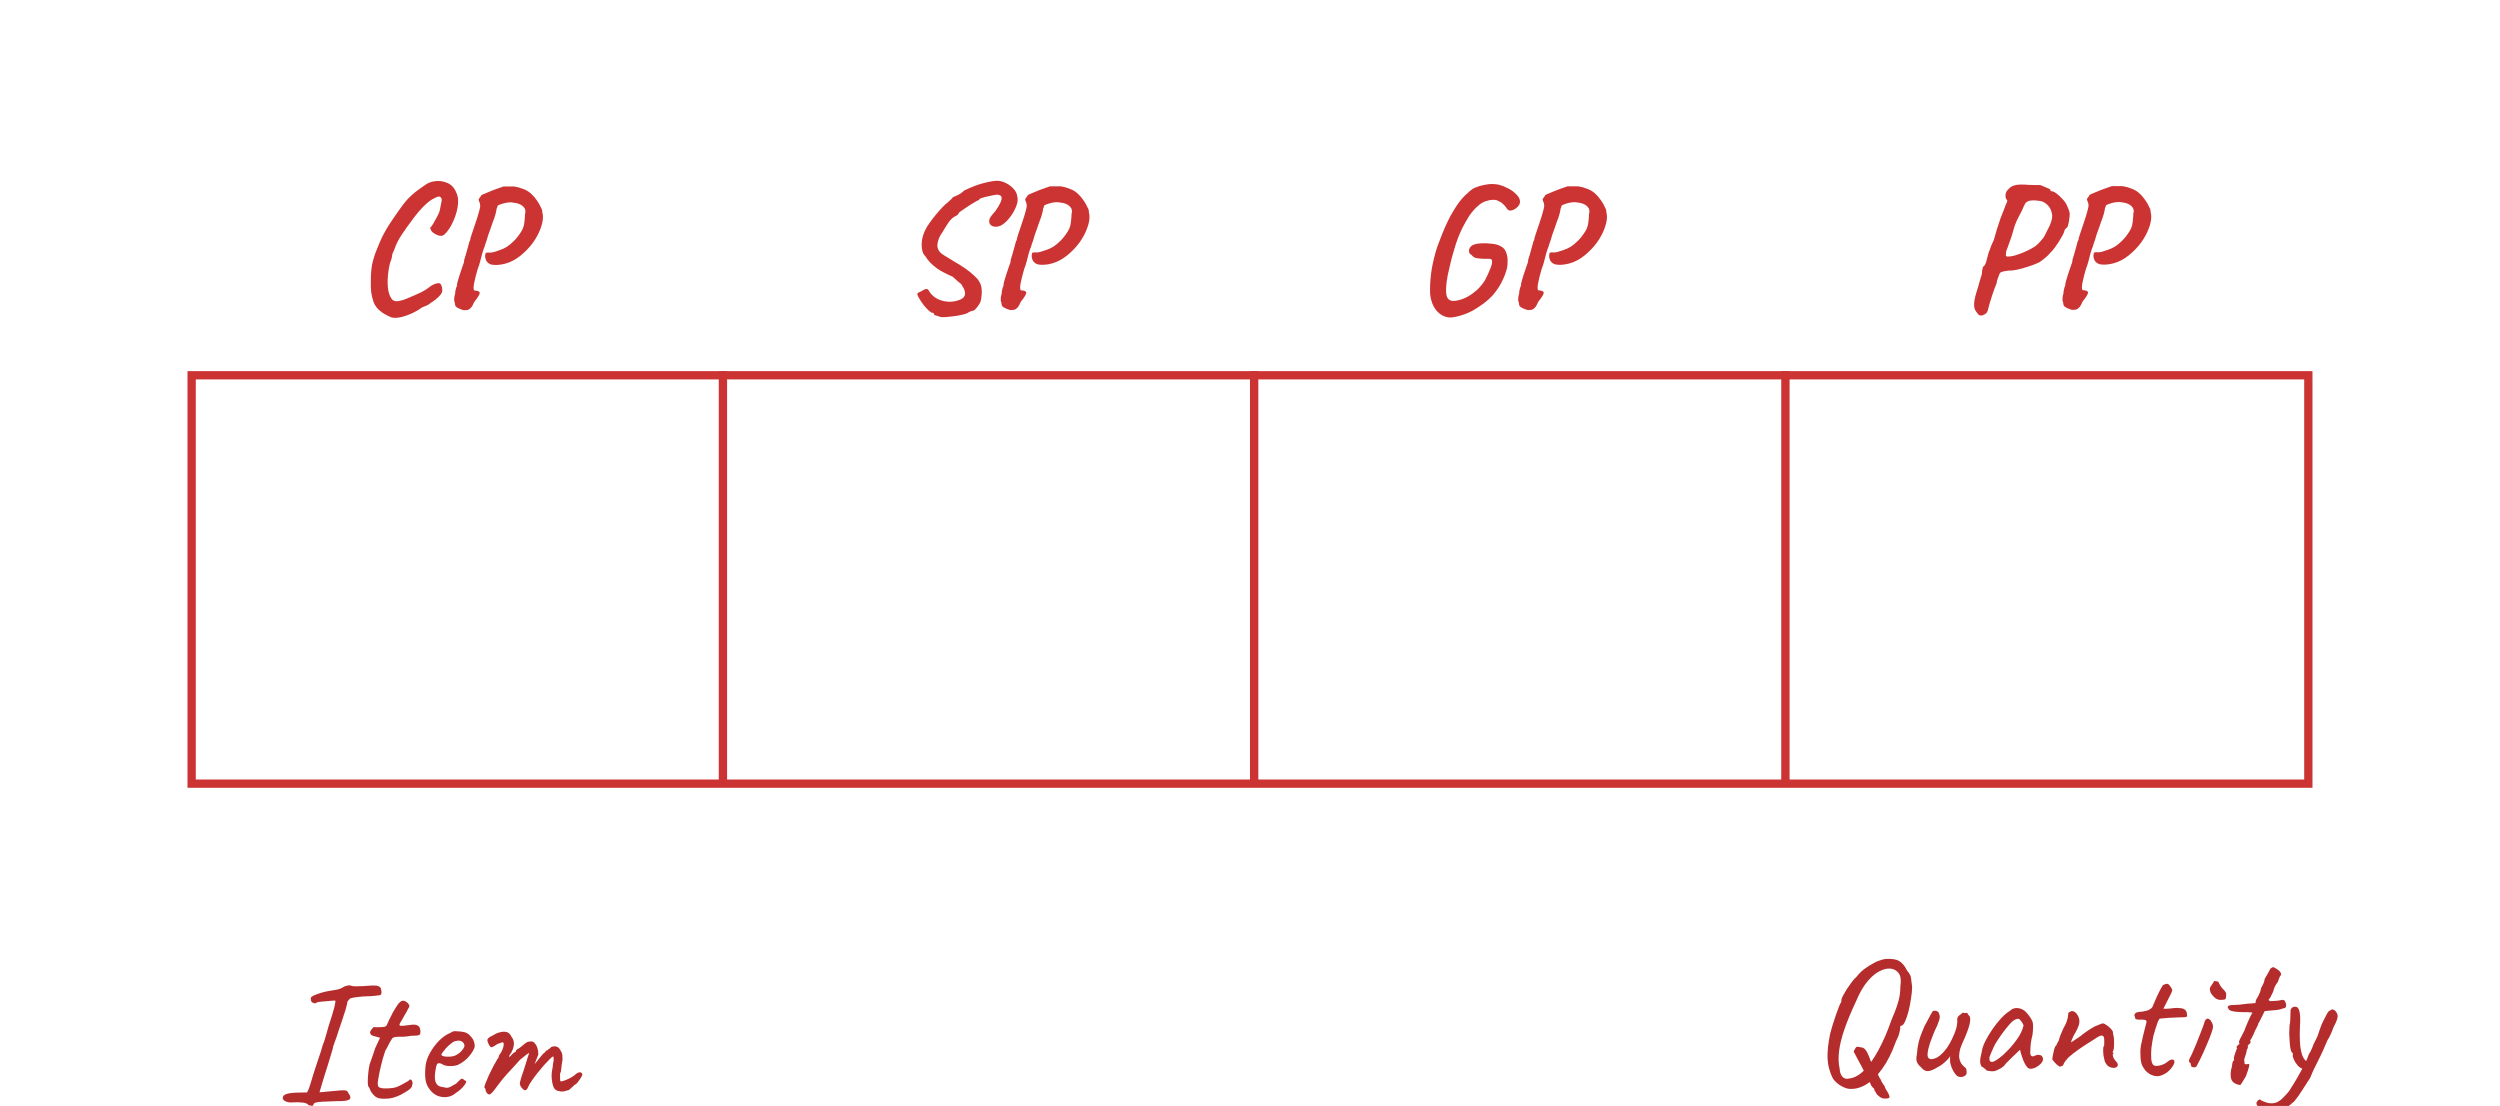 <?xml version="1.0" encoding="UTF-8" standalone="no"?>
<!-- Created with Inkscape (http://www.inkscape.org/) -->

<svg
   width="600"
   height="265.424"
   viewBox="0 0 158.75 70.227"
   version="1.1"
   id="svg1"
   sodipodi:docname="Inventory.svg"
   inkscape:version="1.3 (0e150ed6c4, 2023-07-21)"
   xmlns:inkscape="http://www.inkscape.org/namespaces/inkscape"
   xmlns:sodipodi="http://sodipodi.sourceforge.net/DTD/sodipodi-0.dtd"
   xmlns="http://www.w3.org/2000/svg"
   xmlns:svg="http://www.w3.org/2000/svg"
   xmlns:rdf="http://www.w3.org/1999/02/22-rdf-syntax-ns#"
   xmlns:cc="http://creativecommons.org/ns#"
   xmlns:dc="http://purl.org/dc/elements/1.1/">
  <title
     id="title1">7Asset 4</title>
  <sodipodi:namedview
     id="namedview1"
     pagecolor="#ffffff"
     bordercolor="#000000"
     borderopacity="0.25"
     inkscape:showpageshadow="2"
     inkscape:pageopacity="0.0"
     inkscape:pagecheckerboard="0"
     inkscape:deskcolor="#d1d1d1"
     inkscape:document-units="px"
     inkscape:zoom="1.0990186"
     inkscape:cx="318.011"
     inkscape:cy="236.5747"
     inkscape:window-width="1590"
     inkscape:window-height="1352"
     inkscape:window-x="3502"
     inkscape:window-y="1081"
     inkscape:window-maximized="0"
     inkscape:current-layer="layer1" />
  <defs
     id="defs1">
    <rect
       x="1810.786"
       y="917.573"
       width="125.185"
       height="51.427"
       id="rect3" />
    <rect
       x="1642.97"
       y="904.039"
       width="625.249"
       height="224.657"
       id="rect2" />
    <rect
       x="1810.786"
       y="917.573"
       width="125.185"
       height="51.427"
       id="rect3-6" />
  </defs>
  <g
     inkscape:label="Layer 1"
     inkscape:groupmode="layer"
     id="layer1"
     transform="translate(0,-5.537)">
    <rect
       style="fill:none;stroke:#cc3333;stroke-width:0.526;stroke-dasharray:none;stroke-opacity:1"
       id="rect1"
       width="134.411"
       height="25.932"
       x="12.169"
       y="29.367" />
    <path
       d="m 1820.641,958.443 q -0.64,-0.128 -1.408,-0.512 -0.768,-0.384 -1.408,-0.981 -0.64,-0.555 -0.939,-1.152 -1.067,-2.176 -1.195,-4.608 -0.085,-2.475 0.64,-5.973 0.213,-0.725 0.555,-1.963 0.384,-1.237 0.811,-2.475 0.427,-1.237 0.768,-2.091 0.341,-0.853 0.427,-0.853 0.128,-0.128 0.128,-0.725 0,-0.213 0.341,-0.896 0.384,-0.725 0.939,-1.621 0.597,-0.896 1.195,-1.707 0.64,-0.853 1.195,-1.323 0.853,-1.109 1.92,-1.877 1.109,-0.811 2.176,-1.365 0.256,-0.171 0.725,-0.384 0.512,-0.213 1.109,-0.384 0.597,-0.171 1.067,-0.213 2.133,-0.128 3.2,0.512 1.067,0.64 1.877,2.304 0.853,0.939 0.939,1.792 0.085,0.853 0.256,2.091 0,1.152 -0.256,2.731 -0.213,1.536 -0.597,3.072 -0.384,1.493 -0.853,2.517 -0.469,0.981 -0.896,0.981 0,0 -0.128,0.043 -0.128,0 -0.128,0.213 0.085,0.299 -0.171,1.365 -0.256,1.024 -0.896,2.261 -1.365,3.84 -3.243,6.443 -1.835,2.56 -3.925,3.797 -2.091,1.237 -4.224,0.981 z m 8.789,2.347 q -0.683,0.043 -1.365,-0.512 -0.683,-0.512 -0.853,-1.067 -0.299,-0.256 -0.299,-0.512 0,-0.213 -0.085,-0.299 -0.171,-0.085 -0.469,-0.469 -0.299,-0.341 -0.427,-0.811 -0.299,-0.597 -0.896,-1.707 -0.555,-1.152 -1.195,-2.347 -0.64,-1.237 -1.152,-2.133 -0.469,-0.939 -0.555,-1.067 -0.341,-0.341 0.085,-0.853 0.213,-0.512 0.469,-0.597 0.299,-0.085 1.109,0.128 0.981,0 1.792,2.048 0.043,0.213 0.384,1.024 0.341,0.811 0.768,1.621 0.427,0.768 0.683,0.981 0.213,0.469 0.469,1.067 0.256,0.597 0.555,0.981 0.128,0.469 0.555,1.024 0.427,0.555 0.597,1.152 0.981,1.536 0.939,1.963 0,0.427 -1.109,0.384 z m -8.448,-4.821 q 1.792,-0.213 3.541,-2.005 1.792,-1.835 3.371,-4.779 1.621,-2.987 2.901,-6.613 0.384,-1.067 0.939,-2.347 0.555,-1.323 0.981,-2.901 0.427,-1.579 0.427,-3.328 0.256,-1.877 -0.128,-2.773 -0.384,-0.896 -1.408,-1.365 -1.365,-0.512 -3.029,0.213 -1.621,0.683 -3.2,2.517 -1.579,1.835 -2.816,4.821 -1.749,3.712 -2.773,6.656 -1.024,2.944 -1.323,5.291 -0.299,2.347 0.128,4.267 0.085,1.323 0.683,1.963 0.64,0.683 1.707,0.384 z m 25.685,-0.64 q -0.427,-0.427 -0.853,-1.152 -0.427,-0.768 -0.683,-1.749 -0.085,-0.341 -0.085,-0.939 0.043,-0.597 0,-0.853 -0.128,0.299 -0.427,0.64 -0.256,0.299 -0.512,0.512 -0.171,0.171 -0.768,0.683 -0.597,0.469 -1.195,0.768 -1.408,0.896 -2.347,0.981 -0.896,0.085 -1.707,-0.939 -0.683,-0.555 -0.981,-1.237 -0.256,-0.683 0,-1.877 0.085,-1.493 0.427,-2.901 0.341,-1.451 1.408,-3.84 0.896,-1.749 1.365,-2.56 0.469,-0.853 0.597,-1.024 0.64,-0.213 1.067,0.043 0.427,0.213 0.512,0.811 0.256,0.427 -0.085,1.451 -0.299,1.024 -1.067,2.517 -0.597,1.451 -1.109,2.901 -0.469,1.451 -0.555,2.475 -0.085,1.024 0.512,1.237 0.384,0.213 1.323,-0.128 0.981,-0.341 2.176,-1.707 1.237,-1.365 2.389,-4.139 0.341,-0.853 0.512,-1.493 0.171,-0.683 0.213,-1.493 -0.085,-0.512 0.043,-0.896 0.171,-0.427 0.683,-0.725 0.171,-0.213 0.469,-0.384 0.299,-0.213 0.384,0 l 0.683,-0.043 q 0.171,-0.043 0.213,0.213 0.085,0.213 0.299,0.384 0.469,0.384 0.256,1.664 -0.213,1.28 -1.195,3.584 -0.811,1.749 -1.109,2.645 -0.256,0.896 -0.299,1.749 0,0.768 0.299,1.451 0.299,0.683 0.939,1.237 0.469,0.299 0.512,0.683 0.085,0.384 0.043,0.896 -0.085,0.384 -0.512,0.64 -0.384,0.213 -0.896,0.213 -0.512,0 -0.939,-0.299 z m 9.216,-1.152 q -0.341,0.085 -0.896,0.085 -0.555,-0.043 -0.981,-0.128 -0.384,-0.128 -0.384,-0.256 0,-0.213 -0.213,-0.213 0,0 -0.213,-0.171 -0.171,-0.171 -0.555,-0.341 -0.384,-0.597 -0.384,-1.28 0,-0.725 0.384,-2.261 0.128,-1.067 0.811,-2.475 0.725,-1.451 1.749,-2.944 1.024,-1.493 2.133,-2.688 1.152,-1.195 2.091,-1.749 0.597,-0.597 1.451,-0.64 0.853,-0.043 1.621,0.384 0.427,0.213 0.853,0.683 0.427,0.469 0.811,1.024 0.384,0.555 0.64,1.109 0.128,0.469 0.128,0.853 0.043,0.341 0,0.853 0,0.512 -0.128,1.536 -0.213,0.768 -0.384,1.877 -0.128,1.109 -0.128,1.92 -0.085,0.811 0.171,1.152 0.299,0.341 0.853,0.043 0.512,-0.256 0.981,-0.213 0.469,0 0.725,0.256 0.299,0.256 0.299,0.768 0,0.512 -0.512,1.067 -0.469,0.512 -1.195,0.896 -0.683,0.341 -1.323,0.341 -0.469,0 -0.896,-0.555 -0.427,-0.597 -0.768,-1.408 -0.299,-0.853 -0.555,-1.621 l -0.256,-0.981 -1.835,1.749 q -0.555,0.597 -1.109,1.109 -0.512,0.469 -0.64,0.683 -0.213,0.384 -0.811,0.768 -0.555,0.384 -1.536,0.768 z m 0.128,-2.517 q 0.725,-0.427 1.664,-1.237 0.939,-0.853 1.835,-1.835 0.896,-1.024 1.493,-1.877 0.725,-0.981 1.109,-1.835 0.384,-0.853 0.555,-1.621 -0.171,-0.469 -0.555,-0.981 -0.384,-0.555 -0.683,-0.597 -0.939,0 -2.005,1.195 -1.024,1.152 -2.005,2.517 -0.171,0.213 -0.469,0.683 -0.299,0.469 -0.597,0.896 -0.256,0.384 -0.341,0.512 -0.128,0.171 -0.512,0.981 -0.341,0.768 -0.683,1.579 -0.341,0.768 -0.341,1.024 0,0.256 0.043,0.555 0.085,0.299 0.427,0.384 0.341,0.085 1.067,-0.341 z m 28.459,1.792 q -0.853,0 -1.408,-0.341 -0.555,-0.384 -0.939,-1.237 -0.171,-0.597 -0.299,-1.323 -0.085,-0.768 -0.085,-1.408 0,-0.683 0.128,-0.896 0.171,-0.171 0.128,-0.597 0,-0.469 0,-0.981 -0.043,-0.853 -0.427,-0.939 -0.341,-0.128 -1.024,0.256 -0.768,0.469 -2.005,1.28 -1.237,0.768 -2.603,1.707 -1.323,0.939 -2.517,1.963 -0.939,1.024 -1.152,1.579 -0.171,0.512 -0.512,0.512 -0.341,0.171 -0.597,0.043 -0.213,-0.171 -0.64,-0.512 -0.299,-0.341 -0.597,-0.64 -0.299,-0.341 -0.384,-0.512 0,-0.213 0.128,-0.896 0.128,-0.683 0.299,-1.365 0.213,-0.683 0.299,-0.896 0.213,0 0.341,-0.427 0.171,-0.427 0.512,-0.939 0.085,-0.512 0.427,-1.365 0.384,-0.896 0.683,-1.579 0.597,-1.024 0.811,-1.707 0.256,-0.683 0.341,-1.707 -0.043,-0.171 0.085,-0.299 0.128,-0.171 0.299,-0.171 v 0 0 q 0.341,-0.341 0.811,-0.171 0.469,0.128 0.853,0.64 0.768,1.024 0.597,2.133 -0.128,1.067 -1.365,3.072 -0.299,0.683 -0.469,1.067 -0.128,0.341 -0.128,0.555 0,0 0.427,-0.299 0.469,-0.299 1.024,-0.683 0.597,-0.427 0.939,-0.64 0.213,-0.213 0.981,-0.768 0.768,-0.555 1.621,-1.067 0.896,-0.555 1.323,-0.64 0.341,-0.171 0.725,-0.299 0.384,-0.171 0.555,-0.171 0.341,0 0.853,0.384 0.555,0.341 1.024,0.853 0.469,0.469 0.555,0.811 0,0.171 0,0.341 0.043,0.171 0.085,0.341 0.171,0.555 0.171,1.493 0.043,0.939 -0.043,1.707 -0.085,0.768 -0.299,0.896 0,0 0,0.128 0.043,0.085 0.213,0.085 0,0.171 0,0.213 0,0 0,0 -0.213,0 -0.171,0.384 0.043,0.341 0.256,0.768 0.256,0.427 0.512,0.683 0.512,0.512 0.427,0.981 -0.085,0.427 -0.768,0.597 z m 9.429,1.877 q -0.597,-0.171 -0.981,-0.384 -0.384,-0.256 -1.024,-0.811 -0.512,-0.683 -0.811,-1.28 -0.256,-0.597 -0.341,-1.365 -0.085,-0.811 -0.085,-2.048 0,-0.512 0.171,-1.536 0.213,-1.024 0.469,-2.133 0.299,-1.152 0.512,-2.048 0.256,-0.896 0.299,-1.152 0.128,-0.555 -0.427,-0.64 -0.555,-0.085 -1.237,-0.043 -0.64,0 -0.853,-0.128 -0.171,-0.043 -0.171,-0.128 0,-0.128 0,-0.128 0,-0.171 -0.043,-0.213 0,-0.085 -0.128,-0.299 -0.085,-0.171 0.085,-0.469 0.213,-0.341 0.683,-0.427 0.384,-0.085 1.024,-0.128 0.683,-0.085 1.365,-0.299 0.683,-0.256 1.109,-0.768 0.384,-0.939 0.896,-2.091 0.512,-1.152 0.981,-2.048 0.512,-0.939 0.683,-1.152 0.725,-0.384 1.067,-0.299 0.341,0.043 0.768,0.725 0.213,0.299 0.299,0.469 0.128,0.171 0.043,0.512 -0.085,0.341 -0.469,1.067 -0.341,0.725 -1.067,2.091 -0.213,0.427 -0.384,0.768 -0.171,0.299 -0.171,0.299 0.171,0.043 0.512,0.043 0.341,0 0.853,-0.043 0.469,-0.085 1.195,-0.128 0.725,-0.085 1.152,0 0.981,0 1.451,0.384 0.469,0.341 0.512,1.195 0.085,0.469 -0.213,0.555 -0.256,0.085 -1.408,0.085 -0.384,0 -1.195,0.043 -0.811,0.043 -1.707,0.085 -0.853,0.043 -1.493,0.128 -0.597,0.043 -0.597,0.128 -0.128,0.085 -0.427,0.811 -0.256,0.725 -0.555,1.664 -0.256,0.896 -0.469,1.621 -0.299,1.451 -0.469,2.901 -0.128,1.451 -0.043,2.517 0.085,1.067 0.469,1.493 0.384,0.384 1.493,0.171 1.109,-0.256 1.792,-0.811 0.768,-0.64 1.237,-0.64 0.512,0 0.555,0.469 0.085,0.427 -0.469,1.237 -0.512,0.768 -1.28,1.365 -0.768,0.555 -1.621,0.811 -0.811,0.213 -1.536,0 z m 9.6,-2.005 q -0.171,0 -0.427,-0.085 -0.213,-0.128 -0.213,-0.128 0,-0.171 -0.128,-0.427 -0.085,-0.256 -0.085,-0.427 -0.299,-0.171 -0.341,-0.341 -0.043,-0.213 0.128,-0.683 0.256,-0.427 0.683,-1.365 0.427,-0.981 0.896,-2.091 0.469,-1.152 0.896,-2.261 0.427,-1.109 0.725,-1.877 0.299,-0.811 0.341,-0.981 0,-0.171 0.128,-0.427 0.128,-0.256 0.299,-0.427 0.341,-0.299 0.725,-0.043 0.384,0.213 0.64,0.768 0.299,0.512 0.299,1.152 0,0.299 -0.427,1.536 -0.427,1.195 -1.152,2.859 -0.683,1.664 -1.536,3.371 -0.64,1.237 -0.811,1.579 -0.171,0.299 -0.64,0.299 z m 6.272,-16.171 q -0.512,0 -1.109,-0.384 -0.555,-0.427 -0.981,-1.024 -0.384,-0.64 -0.384,-1.28 0,-0.213 0.256,-0.597 0.256,-0.384 0.512,-0.768 0.256,-0.384 0.256,-0.469 0.341,0 0.512,0.043 0.213,0 0.512,0.171 0.469,1.067 1.152,1.749 0.725,0.683 0.725,1.152 0,0.939 -0.171,1.195 -0.171,0.213 -1.28,0.213 z m 4.736,20.395 q -1.408,-0.213 -1.92,-1.067 -0.469,-0.811 -0.213,-2.517 0.256,-0.811 0.299,-1.451 0.085,-0.683 0.384,-0.853 0,0 0.043,-0.128 0.085,-0.128 -0.043,-0.256 0,-0.555 0.384,-1.536 0.085,-0.256 0.213,-0.597 0.171,-0.384 0.171,-0.384 -0.213,-0.341 0,-0.555 0.213,-0.213 0.427,-0.384 0.256,-0.213 0.043,-0.469 -0.085,-0.171 0.213,-0.768 0.299,-0.64 0.683,-1.323 0.384,-0.683 0.512,-1.067 0,-0.085 0.213,-0.597 0.213,-0.512 0.512,-1.195 0.299,-0.683 0.555,-1.237 0.299,-0.555 0.384,-0.725 0.427,-0.213 -0.341,-0.299 -0.768,-0.085 -1.621,-0.043 -1.323,-0.043 -2.133,-0.128 -0.768,-0.085 -1.28,-0.384 -0.512,-0.597 -0.384,-0.853 0.171,-0.299 1.024,-0.341 0.555,-0.043 0.853,-0.043 0.341,0 0.853,-0.043 0.555,-0.085 1.707,-0.213 l 2.176,-0.171 0.128,-0.725 q 0.341,-0.555 0.555,-0.981 0.256,-0.469 0.427,-0.939 0.171,-0.469 0.256,-0.981 0,0 0.384,-0.683 0.384,-0.725 0.469,-1.493 0.512,-0.853 0.896,-1.536 0.384,-0.725 0.469,-0.896 0.469,-0.384 0.64,-0.384 0.213,0 0.853,0.427 0.384,0.213 0.683,0.512 0.299,0.299 0.384,0.64 0.085,0.299 -0.256,0.597 -0.085,0.171 -0.256,0.64 -0.171,0.427 -0.256,0.725 -0.256,0.299 -0.64,0.981 -0.341,0.64 -0.469,1.323 -0.341,0.725 -0.64,1.323 -0.299,0.555 -0.469,0.555 0.085,0.427 0.512,0.427 0.427,-0.043 1.408,-0.085 0.811,-0.085 1.109,-0.171 0.341,-0.128 0.768,0.085 0.213,0.299 0.341,0.683 0.128,0.384 0.043,0.725 -0.043,0.299 -0.341,0.427 -0.213,0 -0.896,0.256 -0.64,0.213 -1.621,0.256 l -2.261,0.213 -0.725,1.451 q -0.299,0.555 -0.512,1.024 -0.213,0.427 -0.299,0.512 0,0.256 -0.299,0.768 -0.256,0.512 -0.555,1.109 -0.256,0.725 -0.597,1.323 -0.299,0.597 -0.299,0.597 -0.171,0 -0.171,0.256 0.213,0.512 -0.128,0.768 -0.213,0.128 -0.384,0.384 -0.128,0.213 -0.128,0.213 0.171,0.171 0.043,0.427 -0.085,0.256 -0.256,0.555 0,0.341 -0.213,0.981 -0.171,0.64 -0.384,1.195 0.043,0.768 0.085,0.981 0.043,0.213 0.213,0.171 0.213,0.043 0.384,0 0.171,-0.043 0.341,-0.043 0.597,-0.256 -0.64,2.987 -0.683,1.067 -0.939,1.536 -0.256,0.512 -0.469,0.512 z m 9.387,6.357 q -1.024,0.299 -2.261,0.085 -1.195,-0.171 -2.091,-0.725 -0.939,-0.555 -1.067,-1.237 -0.043,-0.256 0.171,-0.555 0.171,-0.299 0.469,-0.427 0.256,-0.085 0.469,0.171 0.341,0.213 1.237,0.512 0.896,0.341 2.005,0.128 0.981,-0.213 1.92,-1.152 0.981,-0.939 1.579,-1.749 0.341,-0.512 1.152,-1.835 0.811,-1.323 1.664,-2.901 0.896,-1.621 1.493,-2.987 0.128,-0.341 0.299,-0.811 0.171,-0.469 0.427,-0.768 0.256,-0.512 0.427,-0.939 0.213,-0.469 0.256,-0.64 0.043,-0.213 0.384,-0.853 0.341,-0.64 0.64,-1.28 0.213,-0.64 0.64,-1.877 0.427,-1.237 0.853,-2.005 0.512,-0.981 0.811,-1.579 0.341,-0.64 0.725,-0.768 v 0 0 q 0.384,-0.299 0.512,-0.299 0.171,0 0.64,0.256 0.512,0.512 0.64,1.024 0.128,0.469 -0.128,1.195 -0.213,0.683 -0.853,1.877 -0.341,1.024 -0.768,1.877 -0.384,0.811 -0.597,1.067 -0.213,0.512 -0.512,1.152 -0.256,0.597 -0.469,1.109 -0.768,1.707 -1.323,2.773 -0.555,1.067 -0.981,1.963 -0.427,0.896 -0.896,2.091 -0.981,1.579 -1.92,2.987 -0.896,1.451 -1.92,2.688 -0.427,0.384 -1.067,0.896 -0.64,0.512 -1.323,0.939 -0.64,0.427 -1.237,0.597 z m 5.76,-10.24 q -0.64,-0.085 -1.28,-0.768 -0.597,-0.683 -0.939,-1.451 -0.341,-0.768 -0.256,-1.109 0,-0.213 0,-0.341 0,-0.128 0,-0.128 -0.256,0 -0.469,-0.64 -0.171,-0.64 -0.256,-1.664 -0.085,-1.024 -0.128,-2.176 0,-1.152 0.085,-2.176 0.171,-0.725 0.171,-1.579 0,-0.896 0.043,-1.408 -0.043,-0.683 0.128,-0.896 0.171,-0.256 0.341,-0.384 v 0 0 q 1.195,-0.512 1.579,0.64 0.427,1.109 0.213,4.181 -0.085,1.707 0,3.413 0.085,1.707 0.469,2.987 0.427,1.28 1.152,1.749 0.299,0.171 0.299,0.469 0,0.299 -0.171,0.64 -0.171,0.299 -0.469,0.512 -0.256,0.171 -0.512,0.128 z"
       id="text2"
       style="font-size:42.667px;font-family:Caveat;-inkscape-font-specification:Caveat;white-space:pre;fill:#b52c2c;stroke-width:4"
       transform="matrix(0.265,0,0,0.265,-365.11,-179.315)"
       aria-label="Quantity" />
    <path
       style="font-size:42.667px;font-family:Caveat;-inkscape-font-specification:Caveat;white-space:pre;fill:#b52c2c;stroke-width:4"
       d="m 1818.977,958.362 q -0.299,-0.469 -1.365,-0.597 -1.024,-0.128 -2.517,-0.043 -0.597,0.085 -1.152,-0.085 -0.555,-0.128 -0.896,-0.469 -0.299,-0.299 -0.213,-0.64 0.043,-0.512 0.853,-0.811 0.853,-0.299 2.688,-0.341 l 2.261,-0.043 0.427,-0.853 q 0.171,-0.469 0.427,-1.323 0.256,-0.853 0.555,-1.835 0.171,-0.597 0.512,-1.621 0.341,-1.024 0.725,-2.176 0.384,-1.152 0.683,-2.048 0.299,-0.939 0.384,-1.323 0.171,-0.384 0.469,-1.28 0.299,-0.939 0.555,-1.877 0.299,-0.981 0.384,-1.408 1.109,-3.371 1.451,-4.779 0.341,-1.451 0.171,-1.493 -0.171,0 -0.853,0.043 -0.64,0.043 -1.451,0.128 -0.768,0.043 -1.408,0.128 -0.597,0.085 -0.725,0.171 -0.213,0.299 -0.725,0.128 -0.512,-0.171 -0.64,-0.597 -0.043,-0.384 -0.043,-0.597 0.043,-0.213 0.256,-0.341 0.299,-0.256 1.152,-0.555 0.853,-0.341 1.92,-0.597 1.109,-0.256 2.091,-0.384 0.725,-0.085 1.451,-0.299 0.725,-0.256 1.152,-0.597 0.384,-0.128 0.725,-0.213 0.384,-0.085 0.768,-0.043 0.341,0.213 1.152,0.213 0.853,0 1.792,-0.043 2.389,-0.213 3.2,-0.128 0.853,0.085 1.152,0.683 0.213,0.811 0.085,1.28 -0.128,0.427 -0.853,0.384 -0.384,0.085 -1.408,0.171 -0.981,0.043 -2.091,0.085 -3.029,0.256 -3.243,0.597 -0.171,0.171 -0.299,0.341 -0.085,0.171 -0.256,0.384 0.043,0.171 -0.213,1.109 -0.213,0.896 -0.555,1.835 -0.171,0.555 -0.512,1.579 -0.341,1.024 -0.725,2.133 -0.341,1.067 -0.64,1.963 -0.299,0.853 -0.427,1.152 -0.171,0.384 -0.299,0.853 -0.085,0.427 -0.128,0.64 -0.597,2.091 -1.067,3.541 -0.427,1.451 -0.811,2.56 -0.341,1.067 -0.64,2.091 -0.299,0.981 -0.64,2.176 0,0 0.64,-0.043 0.683,-0.085 1.792,-0.171 2.005,-0.213 2.859,-0.256 0.896,-0.043 1.195,0.128 0.299,0.128 0.427,0.512 0.853,1.152 0.213,1.579 -0.64,0.427 -3.029,0.384 -2.219,0.085 -3.413,0.128 -1.152,0.085 -1.621,0.213 -0.427,0.128 -0.512,0.427 0,0.341 -0.341,0.341 -0.341,0 -0.853,-0.171 z m 16.939,-1.621 q -0.469,-0.085 -0.981,-0.469 -0.469,-0.427 -0.853,-0.939 -0.341,-0.555 -0.469,-0.981 0,-0.085 -0.128,-0.213 -0.085,-0.128 -0.085,-0.128 -0.171,-0.128 -0.213,-1.109 0,-1.024 0.128,-2.261 0.128,-1.237 0.299,-1.963 0.213,-0.683 0.64,-1.835 0.427,-1.195 0.725,-2.133 l 1.152,-2.475 -1.707,-0.469 q -0.299,-0.085 -0.512,-0.341 -0.171,-0.256 -0.171,-0.427 0,-0.341 0.384,-0.811 0.384,-0.512 0.555,-0.512 0.213,0.043 0.768,0.043 0.597,0 1.152,-0.043 0.555,-0.043 0.683,-0.085 0.171,-0.085 0.341,-0.213 0.171,-0.171 0.256,-0.469 0.213,-0.469 0.384,-0.853 0.171,-0.427 0.469,-0.939 0.299,-0.555 0.469,-0.939 0.213,-0.384 0.64,-1.067 0.213,-0.299 0.469,-0.725 0.256,-0.427 0.64,-0.725 0.384,-0.341 0.768,-0.299 0.427,0 1.067,0.555 0.341,0.427 0.384,0.64 0.043,0.213 -0.341,0.811 -0.341,0.725 -0.811,1.451 -0.427,0.725 -0.811,1.451 -0.683,0.939 -0.256,1.067 0.427,0.128 2.389,-0.171 1.237,-0.213 1.792,0.128 0.555,0.299 0.64,1.024 0.128,1.024 -0.213,1.237 -0.341,0.213 -1.963,0.213 -1.024,0.171 -1.749,0.213 -0.725,0 -1.067,0 -0.555,0.043 -0.725,0.043 -0.171,0 -0.512,0.085 -0.341,0.085 -0.512,0.299 -0.128,0.171 -0.299,0.512 -0.171,0.171 -0.512,0.896 -0.341,0.725 -0.853,1.579 -0.597,1.792 -1.024,3.584 -0.427,1.749 -0.683,3.413 -0.171,1.067 0.043,1.493 0.213,0.384 1.109,0.469 0.469,0.043 1.493,0 1.067,-0.085 1.664,-0.256 0.469,-0.213 0.981,-0.427 0.512,-0.256 0.939,-0.512 0.384,-0.213 0.768,-0.427 0.384,-0.256 0.384,-0.256 0.213,-0.341 0.469,-0.213 0.256,0.128 0.427,0.64 0,0.512 -0.213,1.067 -0.213,0.555 -1.579,1.323 -1.92,1.195 -3.541,1.451 -1.579,0.213 -2.688,0 z m 18.261,-1.195 q -0.896,0.768 -2.091,0.896 -1.152,0.128 -2.261,-0.341 -1.109,-0.512 -1.835,-1.536 -0.725,-0.939 -0.939,-2.133 -0.213,-1.237 -0.043,-3.2 0.128,-1.664 1.067,-3.328 0.939,-1.707 2.261,-3.029 1.365,-1.323 2.688,-1.835 0.64,-0.427 1.067,-0.384 0.469,0 1.408,0.085 0.981,0.128 1.451,0.384 0.512,0.256 0.811,0.683 0.64,0.64 0.853,1.28 0.213,0.597 0.213,1.195 -0.171,0.939 -1.28,2.304 -1.067,1.323 -2.816,2.176 -0.939,0.299 -2.048,0.256 -1.109,-0.043 -1.835,-0.555 -0.811,-0.341 -1.067,0.128 -0.256,0.427 -0.469,2.133 -0.171,1.621 0.256,2.389 0.427,0.725 1.152,0.853 0.853,0.171 1.323,0.256 0.512,0.043 1.237,-0.384 0.683,-0.427 0.853,-0.469 0.171,-0.085 0.256,-0.171 0.128,-0.128 0.555,-0.555 0.299,-0.299 0.469,-0.427 0.171,-0.171 0.384,-0.171 0.213,0 0.384,0.213 0.171,0.171 0.341,0.256 0.427,0 0.171,0.512 -0.213,0.512 -0.896,1.237 -0.683,0.683 -1.621,1.28 z m -0.043,-9.045 q 0.469,-0.213 0.981,-0.597 0.512,-0.427 0.853,-0.896 0.384,-0.512 0.384,-0.853 0,-0.597 -0.555,-0.981 -0.555,-0.427 -1.664,-0.128 -0.469,0.128 -1.067,0.64 -0.597,0.469 -1.152,1.067 -0.512,0.597 -0.853,1.067 -0.299,0.469 -0.213,0.555 0.128,0.213 0.725,0.341 0.597,0.085 1.323,0.043 0.768,-0.043 1.237,-0.256 z m 7.595,8.96 q -0.128,-0.171 -0.256,-0.427 -0.085,-0.256 -0.085,-0.427 0,-0.085 -0.043,-0.213 0,-0.128 -0.171,-0.128 -0.128,-0.128 0.171,-0.981 0.341,-0.896 0.853,-2.048 0.555,-1.152 1.109,-2.219 0.597,-1.109 0.981,-1.749 0.213,-0.128 0.256,-0.341 0.085,-0.256 0,-0.256 0,0 0.213,-0.384 0.256,-0.427 0.384,-0.555 0.341,-0.597 0.512,-1.195 0.171,-0.64 0.085,-1.067 -0.171,-0.213 -0.384,-0.128 -0.213,0.085 -0.213,0.085 -0.171,0.043 -0.512,0.171 -0.299,0.085 -0.555,0.256 -0.981,0.683 -1.323,0.64 -0.341,-0.085 -0.768,-1.109 -0.171,-0.469 -0.128,-0.683 0.043,-0.213 0.341,-0.469 0.341,-0.299 0.64,-0.384 0.299,-0.128 0.469,-0.256 0.469,-0.299 0.768,-0.427 0.341,-0.128 0.512,-0.171 1.109,-0.341 1.877,-0.128 0.768,0.213 1.152,1.109 0.597,0.725 0.597,1.664 0,0.896 -0.597,2.091 l -0.427,0.64 q -0.213,0.427 -0.085,0.427 0.171,0 0.384,-0.299 0.128,-0.171 0.512,-0.512 0.384,-0.341 0.512,-0.341 0,0 0.085,-0.043 0.128,-0.043 0.128,-0.341 0.128,-0.128 0.256,-0.256 0.171,-0.128 0.171,-0.128 0.171,0 0.64,-0.384 0.512,-0.427 1.195,-0.981 0.469,-0.341 0.853,-0.341 0.981,-0.299 1.579,0.64 0.64,0.939 0.64,2.432 l -0.896,2.304 1.536,-1.877 q 0.256,-0.341 0.512,-0.597 0.299,-0.256 0.512,-0.427 0.085,-0.299 0.256,-0.341 0.171,-0.043 0.171,-0.043 0,0 0.085,0 0.085,-0.043 0.085,-0.171 0.213,-0.171 0.469,-0.299 0.256,-0.171 0.341,-0.341 0.725,-0.299 1.323,-0.085 0.597,0.171 1.024,1.067 0.299,0.512 0.341,0.896 0.043,0.384 0.043,1.152 -0.085,0.64 -0.171,1.024 -0.043,0.341 -0.085,0.725 -0.043,0.384 -0.128,1.067 -0.171,0.341 -0.213,0.725 0,0.384 0,0.725 0,0.555 0.043,0.768 0.043,0.171 0.341,0.171 0.597,-0.128 1.621,-0.597 1.067,-0.512 1.579,-0.981 0.64,-0.597 1.109,-0.597 0.512,-0.043 0.64,0.469 0.085,0.171 -0.299,0.768 -0.341,0.597 -0.811,1.152 -0.427,0.555 -0.64,0.555 -0.128,0 -0.299,0.256 -0.171,0.213 -0.384,0.341 -0.299,0.299 -0.597,0.555 -0.256,0.256 -0.597,0.256 -0.171,0 -0.427,0.128 -0.213,0.085 -0.512,0.085 -0.427,0.128 -1.323,-0.128 -0.853,-0.256 -1.109,-1.195 -0.171,-0.469 -0.299,-1.493 -0.128,-1.067 0.043,-2.133 0.171,-0.768 0.213,-1.408 0.043,-0.64 0.171,-0.896 0,-0.128 0,-0.597 0,-0.512 -0.128,-0.512 -0.171,0 -0.811,0.64 -0.597,0.597 -1.451,1.536 -0.811,0.939 -1.621,1.963 -0.811,1.024 -1.323,1.835 -0.384,0.469 -0.683,1.152 -0.299,0.683 -0.427,0.768 -0.299,0.341 -0.725,0.085 -0.384,-0.256 -0.725,-0.811 -0.128,-0.256 -0.171,-0.427 -0.043,-0.213 0,-0.555 0.085,-0.384 0.299,-1.109 0.256,-0.725 0.683,-2.048 0.469,-1.451 0.811,-2.603 0.384,-1.195 0.384,-1.195 0,-0.171 -0.64,0.341 -0.64,0.469 -1.493,1.195 -0.384,0.469 -1.28,1.408 -0.896,0.939 -1.963,2.133 -1.067,1.195 -2.048,2.517 -1.237,1.749 -1.749,2.133 -0.469,0.384 -0.939,-0.213 z"
       id="text2-9"
       transform="matrix(0.265,0,0,0.265,-462.442,-178.257)"
       aria-label="Item" />
    <rect
       style="fill:#cc3333;fill-opacity:1;stroke:none;stroke-width:0.643;stroke-dasharray:none;stroke-opacity:1"
       id="rect4"
       width="0.529"
       height="26.318"
       x="79.375"
       y="29.104" />
    <rect
       style="fill:#cc3333;fill-opacity:1;stroke:none;stroke-width:0.643;stroke-dasharray:none;stroke-opacity:1"
       id="rect4-9"
       width="0.529"
       height="26.318"
       x="45.641"
       y="29.104" />
    <rect
       style="fill:#cc3333;fill-opacity:1;stroke:none;stroke-width:0.643;stroke-dasharray:none;stroke-opacity:1"
       id="rect4-1"
       width="0.529"
       height="26.318"
       x="113.109"
       y="29.104" />
    <path
       d="m 24.869,25.698 q -0.169,-0.068 -0.395,-0.192 -0.226,-0.113 -0.429,-0.305 -0.203,-0.192 -0.316,-0.463 -0.113,-0.327 -0.158,-0.643 -0.034,-0.316 -0.023,-0.734 0,-0.587 0.079,-1.016 0.09,-0.44 0.271,-0.892 0.023,-0.034 0.079,-0.192 0.068,-0.169 0.147,-0.361 0.09,-0.192 0.135,-0.294 0.09,-0.192 0.271,-0.508 0.192,-0.327 0.406,-0.632 0.327,-0.485 0.553,-0.79 0.226,-0.316 0.429,-0.531 0.214,-0.214 0.463,-0.418 0.26,-0.203 0.643,-0.463 0.248,-0.181 0.632,-0.226 0.395,-0.045 0.768,0.124 0.373,0.158 0.553,0.61 0.124,0.237 0.113,0.598 -0.011,0.35 -0.135,0.756 -0.124,0.395 -0.316,0.745 -0.192,0.35 -0.429,0.564 -0.147,0.135 -0.395,0.045 -0.237,-0.09 -0.395,-0.237 -0.102,-0.192 -0.113,-0.226 0,-0.034 0.045,-0.045 0.068,-0.079 0.181,-0.271 0.113,-0.192 0.226,-0.406 0.113,-0.226 0.158,-0.361 0.09,-0.474 0.124,-0.621 0.034,-0.158 -0.068,-0.26 -0.045,-0.045 -0.135,-0.034 -0.079,0.011 -0.271,0.113 -0.26,0.113 -0.621,0.463 -0.35,0.339 -0.7,0.813 -0.452,0.598 -0.756,1.061 -0.305,0.463 -0.463,0.948 -0.023,0.045 -0.079,0.169 -0.045,0.124 -0.045,0.124 0.011,0.045 -0.034,0.226 -0.045,0.169 -0.102,0.294 -0.124,0.519 -0.147,1.005 -0.023,0.474 0.056,0.835 0.09,0.35 0.26,0.519 0.147,0.102 0.373,0.068 0.226,-0.034 0.519,-0.158 0.294,-0.124 0.632,-0.271 0.271,-0.113 0.497,-0.248 0.226,-0.135 0.339,-0.237 0.09,-0.068 0.226,-0.135 0.147,-0.079 0.248,-0.079 0.158,-0.056 0.237,0.09 0.079,0.147 0.079,0.373 0,0.158 -0.226,0.384 -0.226,0.226 -0.497,0.384 -0.09,0.09 -0.248,0.169 -0.147,0.068 -0.305,0.124 -0.237,0.181 -0.587,0.35 -0.35,0.169 -0.711,0.26 -0.35,0.09 -0.643,0.034 z m 4.595,-0.463 q -0.056,0 -0.192,-0.056 -0.135,-0.045 -0.26,-0.124 -0.113,-0.079 -0.113,-0.169 0,0 -0.011,-0.068 0,-0.079 -0.045,-0.158 0,-0.09 0,-0.203 0.011,-0.124 0.056,-0.248 0,-0.124 0.034,-0.271 0.034,-0.158 0.079,-0.237 0,-0.124 0.056,-0.316 0.068,-0.203 0.113,-0.373 0.124,-0.373 0.181,-0.542 0.068,-0.169 0.09,-0.248 0.023,-0.09 0.023,-0.181 0.034,-0.09 0.102,-0.327 0.068,-0.237 0.135,-0.485 0.079,-0.26 0.102,-0.373 0.045,-0.045 0.045,-0.079 0.011,-0.045 0.011,-0.09 0,0 0.079,-0.26 0.079,-0.26 0.203,-0.598 0.203,-0.598 0.271,-0.869 0.079,-0.271 0.068,-0.384 0,-0.113 -0.056,-0.226 -0.079,-0.147 0,-0.226 0.045,-0.045 0.079,-0.102 0.034,-0.068 0.034,-0.068 0,-0.023 0.158,-0.09 0.169,-0.079 0.406,-0.169 0.237,-0.102 0.474,-0.181 0.237,-0.09 0.384,-0.135 0.034,0 0.158,0 0.135,0 0.282,0 0.158,0 0.248,0 0.294,0.045 0.598,0.169 0.316,0.124 0.531,0.35 0.135,0.124 0.294,0.35 0.169,0.226 0.339,0.61 0,0.045 0.023,0.192 0.034,0.135 0.034,0.271 0,0.339 -0.169,0.768 -0.158,0.429 -0.474,0.869 -0.316,0.429 -0.768,0.802 -0.474,0.384 -0.982,0.519 -0.508,0.135 -0.903,0.056 -0.226,-0.09 -0.305,-0.248 -0.079,-0.169 -0.068,-0.316 0.011,-0.147 0.045,-0.181 0.09,-0.023 0.271,-0.011 0.181,0 0.576,-0.147 0.124,-0.045 0.26,-0.102 0.135,-0.068 0.214,-0.113 0.226,-0.147 0.452,-0.373 0.237,-0.226 0.485,-0.621 0.102,-0.158 0.147,-0.35 0.045,-0.192 0.056,-0.384 0.023,-0.203 0.023,-0.35 0.09,-0.294 -0.113,-0.485 -0.192,-0.203 -0.621,-0.248 -0.135,-0.034 -0.339,-0.011 -0.192,0.023 -0.361,0.079 -0.169,0.045 -0.26,0.102 -0.045,0 -0.056,0.068 -0.011,0.068 -0.056,0.158 0,0.079 -0.068,0.339 -0.068,0.248 -0.158,0.463 -0.079,0.248 -0.192,0.553 -0.113,0.294 -0.158,0.463 -0.045,0.181 -0.113,0.35 -0.056,0.169 -0.056,0.169 0,0.045 -0.068,0.192 -0.056,0.147 -0.102,0.316 -0.045,0.214 -0.124,0.485 -0.068,0.271 -0.158,0.485 -0.124,0.418 -0.214,0.835 -0.09,0.406 -0.011,0.531 0.339,0.011 0.35,0.147 0.023,0.124 -0.35,0.587 -0.113,0.282 -0.226,0.384 -0.113,0.113 -0.226,0.124 -0.102,0.011 -0.192,0.011 z"
       id="text4"
       style="font-weight:bold;font-size:11.289px;font-family:Caveat;-inkscape-font-specification:'Caveat Bold';fill:#cc3333;stroke-width:0.529"
       aria-label="CP" />
    <path
       d="m 59.767,25.676 q -0.203,-0.056 -0.327,-0.102 -0.124,-0.034 -0.124,-0.034 0.023,-0.056 -0.023,-0.102 -0.034,-0.045 -0.158,-0.056 -0.169,-0.113 -0.35,-0.316 -0.181,-0.203 -0.316,-0.418 -0.135,-0.214 -0.181,-0.316 -0.079,-0.169 0.011,-0.203 0.09,-0.045 0.214,-0.102 0.124,-0.09 0.26,-0.135 0.147,-0.045 0.237,0.147 0.147,0.26 0.452,0.44 0.316,0.181 0.711,0.214 0.406,0.034 0.813,-0.135 0.271,-0.124 0.294,-0.339 0.023,-0.226 -0.169,-0.519 -0.034,-0.09 -0.102,-0.147 -0.056,-0.056 -0.181,-0.147 -0.113,-0.09 -0.327,-0.294 -0.169,-0.079 -0.316,-0.147 -0.135,-0.068 -0.294,-0.147 -0.181,-0.09 -0.406,-0.248 -0.226,-0.169 -0.418,-0.361 -0.192,-0.203 -0.294,-0.384 -0.181,-0.169 -0.226,-0.463 -0.045,-0.305 0.011,-0.643 0.068,-0.339 0.214,-0.61 0.068,-0.158 0.248,-0.406 0.181,-0.26 0.406,-0.531 0.226,-0.271 0.429,-0.485 0.214,-0.226 0.339,-0.305 0.09,-0.09 0.192,-0.181 0.102,-0.102 0.102,-0.102 0.011,-0.056 0.034,-0.056 0.034,0 0.034,0 0.056,-0.034 0.248,-0.113 0.192,-0.079 0.418,-0.294 0.756,-0.361 1.287,-0.485 0.531,-0.135 0.835,-0.135 v 0 0 q 0.282,0.011 0.553,0.158 0.271,0.135 0.463,0.35 0.203,0.214 0.237,0.485 0.079,0.271 -0.079,0.655 -0.147,0.373 -0.418,0.711 -0.26,0.327 -0.542,0.485 -0.316,0.135 -0.542,0.034 -0.214,-0.102 -0.203,-0.316 0,-0.09 0.056,-0.214 0.068,-0.124 0.35,-0.44 0.361,-0.531 0.384,-0.756 0.023,-0.226 -0.203,-0.26 -0.068,-0.023 -0.26,0.011 -0.192,0.034 -0.418,0.09 -0.214,0.045 -0.384,0.102 -0.158,0.056 -0.158,0.079 0,0 0,0.034 0,0.034 -0.045,0.023 -0.023,0 -0.158,0.079 -0.124,0.068 -0.305,0.181 -0.181,0.113 -0.361,0.237 -0.169,0.113 -0.294,0.203 -0.124,0.09 -0.135,0.113 -0.023,0.124 -0.26,0.226 -0.226,0.135 -0.395,0.384 -0.169,0.248 -0.395,0.632 -0.192,0.26 -0.271,0.564 -0.079,0.294 0,0.474 0.056,0.181 0.305,0.361 0.26,0.169 0.7,0.429 0.384,0.214 0.722,0.452 0.339,0.237 0.576,0.463 0.237,0.214 0.305,0.361 0.135,0.192 0.158,0.44 0.034,0.248 0,0.485 -0.023,0.226 -0.068,0.373 -0.079,0.181 -0.248,0.384 -0.158,0.203 -0.294,0.192 -0.124,0.034 -0.192,0.079 -0.056,0.045 -0.135,0.079 -0.079,0.045 -0.373,0.102 -0.294,0.068 -0.643,0.102 -0.35,0.045 -0.61,0.034 z m 4.403,-0.452 q -0.056,0 -0.192,-0.056 -0.135,-0.045 -0.26,-0.124 -0.113,-0.079 -0.113,-0.169 0,0 -0.011,-0.068 0,-0.079 -0.045,-0.158 0,-0.09 0,-0.203 0.011,-0.124 0.056,-0.248 0,-0.124 0.034,-0.271 0.034,-0.158 0.079,-0.237 0,-0.124 0.056,-0.316 0.068,-0.203 0.113,-0.373 0.124,-0.373 0.181,-0.542 0.068,-0.169 0.09,-0.248 0.023,-0.09 0.023,-0.181 0.034,-0.09 0.102,-0.327 0.068,-0.237 0.135,-0.485 0.079,-0.26 0.102,-0.373 0.045,-0.045 0.045,-0.079 0.011,-0.045 0.011,-0.09 0,0 0.079,-0.26 0.079,-0.26 0.203,-0.598 0.203,-0.598 0.271,-0.869 0.079,-0.271 0.068,-0.384 0,-0.113 -0.056,-0.226 -0.079,-0.147 0,-0.226 0.045,-0.045 0.079,-0.102 0.034,-0.068 0.034,-0.068 0,-0.023 0.158,-0.09 0.169,-0.079 0.406,-0.169 0.237,-0.102 0.474,-0.181 0.237,-0.09 0.384,-0.135 0.034,0 0.158,0 0.135,0 0.282,0 0.158,0 0.248,0 0.294,0.045 0.598,0.169 0.316,0.124 0.531,0.35 0.135,0.124 0.294,0.35 0.169,0.226 0.339,0.61 0,0.045 0.023,0.192 0.034,0.135 0.034,0.271 0,0.339 -0.169,0.768 -0.158,0.429 -0.474,0.869 -0.316,0.429 -0.768,0.802 -0.474,0.384 -0.982,0.519 -0.508,0.135 -0.903,0.056 -0.226,-0.09 -0.305,-0.248 -0.079,-0.169 -0.068,-0.316 0.011,-0.147 0.045,-0.181 0.09,-0.023 0.271,-0.011 0.181,0 0.576,-0.147 0.124,-0.045 0.26,-0.102 0.135,-0.068 0.214,-0.113 0.226,-0.147 0.452,-0.373 0.237,-0.226 0.485,-0.621 0.102,-0.158 0.147,-0.35 0.045,-0.192 0.056,-0.384 0.023,-0.203 0.023,-0.35 0.09,-0.294 -0.113,-0.485 -0.192,-0.203 -0.621,-0.248 -0.135,-0.034 -0.339,-0.011 -0.192,0.023 -0.361,0.079 -0.169,0.045 -0.26,0.102 -0.045,0 -0.056,0.068 -0.011,0.068 -0.056,0.158 0,0.079 -0.068,0.339 -0.068,0.248 -0.158,0.463 -0.079,0.248 -0.192,0.553 -0.113,0.294 -0.158,0.463 -0.045,0.181 -0.113,0.35 -0.056,0.169 -0.056,0.169 0,0.045 -0.068,0.192 -0.056,0.147 -0.102,0.316 -0.045,0.214 -0.124,0.485 -0.068,0.271 -0.158,0.485 -0.124,0.418 -0.214,0.835 -0.09,0.406 -0.011,0.531 0.339,0.011 0.35,0.147 0.023,0.124 -0.35,0.587 -0.113,0.282 -0.226,0.384 -0.113,0.113 -0.226,0.124 -0.102,0.011 -0.192,0.011 z"
       id="text4-1"
       style="font-weight:bold;font-size:11.289px;font-family:Caveat;-inkscape-font-specification:'Caveat Bold';fill:#cc3333;stroke-width:0.529"
       aria-label="SP" />
    <path
       d="m 91.43,25.461 q -0.305,-0.226 -0.474,-0.643 -0.158,-0.429 -0.147,-0.79 -0.011,-0.7 0.113,-1.445 0.135,-0.745 0.35,-1.389 0.147,-0.406 0.316,-0.824 0.169,-0.418 0.35,-0.79 0.181,-0.384 0.35,-0.643 0.35,-0.598 0.711,-0.96 0.373,-0.361 0.564,-0.474 0.316,-0.158 0.756,-0.237 0.44,-0.09 0.858,0 0.294,0.079 0.576,0.226 0.294,0.147 0.508,0.361 0.124,0.113 0.192,0.237 0.068,0.124 0.068,0.26 0,0.169 -0.158,0.327 -0.158,0.158 -0.35,0.214 -0.192,0.056 -0.294,-0.068 -0.147,-0.226 -0.282,-0.339 -0.135,-0.124 -0.282,-0.181 -0.124,-0.079 -0.339,-0.079 -0.203,0 -0.44,0.079 -0.237,0.068 -0.452,0.248 -0.079,0.068 -0.214,0.192 -0.124,0.124 -0.271,0.305 -0.135,0.169 -0.248,0.373 -0.316,0.519 -0.542,1.061 -0.214,0.531 -0.384,1.163 -0.079,0.26 -0.169,0.643 -0.09,0.373 -0.169,0.745 -0.068,0.373 -0.09,0.655 -0.034,0.395 0.023,0.621 0.056,0.226 0.237,0.305 0.181,0.068 0.508,-0.011 0.294,-0.068 0.587,-0.226 0.305,-0.169 0.587,-0.418 0.282,-0.26 0.508,-0.61 0.203,-0.384 0.327,-0.7 0.135,-0.316 0.135,-0.497 0.011,-0.192 -0.192,-0.181 -0.463,0.011 -0.745,-0.034 -0.271,-0.045 -0.373,-0.226 -0.147,-0.034 -0.158,-0.248 0,-0.214 0.214,-0.35 0.192,-0.102 0.531,-0.124 0.339,-0.023 0.689,0.023 0.361,0.034 0.576,0.158 0.248,0.124 0.339,0.373 0.102,0.237 0.102,0.508 0.011,0.271 -0.034,0.508 -0.102,0.395 -0.282,0.768 -0.169,0.373 -0.463,0.756 -0.169,0.237 -0.463,0.497 -0.294,0.26 -0.621,0.463 -0.316,0.214 -0.598,0.339 -0.452,0.203 -0.948,0.294 -0.485,0.09 -0.892,-0.214 z m 5.599,-0.237 q -0.056,0 -0.192,-0.056 -0.135,-0.045 -0.26,-0.124 -0.113,-0.079 -0.113,-0.169 0,0 -0.011,-0.068 0,-0.079 -0.045,-0.158 0,-0.09 0,-0.203 0.011,-0.124 0.056,-0.248 0,-0.124 0.034,-0.271 0.034,-0.158 0.079,-0.237 0,-0.124 0.056,-0.316 0.068,-0.203 0.113,-0.373 0.124,-0.373 0.181,-0.542 0.068,-0.169 0.09,-0.248 0.023,-0.09 0.023,-0.181 0.034,-0.09 0.102,-0.327 0.068,-0.237 0.135,-0.485 0.079,-0.26 0.102,-0.373 0.045,-0.045 0.045,-0.079 0.011,-0.045 0.011,-0.09 0,0 0.079,-0.26 0.079,-0.26 0.203,-0.598 0.203,-0.598 0.271,-0.869 0.079,-0.271 0.068,-0.384 0,-0.113 -0.056,-0.226 -0.079,-0.147 0,-0.226 0.045,-0.045 0.079,-0.102 0.034,-0.068 0.034,-0.068 0,-0.023 0.158,-0.09 0.169,-0.079 0.406,-0.169 0.237,-0.102 0.474,-0.181 0.237,-0.09 0.384,-0.135 0.034,0 0.158,0 0.135,0 0.282,0 0.158,0 0.248,0 0.294,0.045 0.598,0.169 0.316,0.124 0.531,0.35 0.135,0.124 0.294,0.35 0.169,0.226 0.339,0.61 0,0.045 0.023,0.192 0.034,0.135 0.034,0.271 0,0.339 -0.169,0.768 -0.158,0.429 -0.474,0.869 -0.316,0.429 -0.768,0.802 -0.474,0.384 -0.982,0.519 -0.508,0.135 -0.903,0.056 -0.226,-0.09 -0.305,-0.248 -0.079,-0.169 -0.068,-0.316 0.011,-0.147 0.045,-0.181 0.09,-0.023 0.271,-0.011 0.181,0 0.576,-0.147 0.124,-0.045 0.26,-0.102 0.135,-0.068 0.214,-0.113 0.226,-0.147 0.452,-0.373 0.237,-0.226 0.485,-0.621 0.102,-0.158 0.147,-0.35 0.045,-0.192 0.056,-0.384 0.023,-0.203 0.023,-0.35 0.09,-0.294 -0.113,-0.485 -0.192,-0.203 -0.621,-0.248 -0.135,-0.034 -0.339,-0.011 -0.192,0.023 -0.361,0.079 -0.169,0.045 -0.26,0.102 -0.045,0 -0.056,0.068 -0.011,0.068 -0.056,0.158 0,0.079 -0.068,0.339 -0.068,0.248 -0.158,0.463 -0.079,0.248 -0.192,0.553 -0.113,0.294 -0.158,0.463 -0.045,0.181 -0.113,0.35 -0.056,0.169 -0.056,0.169 0,0.045 -0.068,0.192 -0.056,0.147 -0.102,0.316 -0.045,0.214 -0.124,0.485 -0.068,0.271 -0.158,0.485 -0.124,0.418 -0.214,0.835 -0.09,0.406 -0.011,0.531 0.339,0.011 0.35,0.147 0.023,0.124 -0.35,0.587 -0.113,0.282 -0.226,0.384 -0.113,0.113 -0.226,0.124 -0.102,0.011 -0.192,0.011 z"
       id="text4-1-8"
       style="font-weight:bold;font-size:11.289px;font-family:Caveat;-inkscape-font-specification:'Caveat Bold';fill:#cc3333;stroke-width:0.529"
       aria-label="GP" />
    <path
       d="m 125.791,25.574 q -0.135,0 -0.226,-0.147 -0.068,-0.068 -0.147,-0.214 -0.079,-0.147 -0.056,-0.474 0.034,-0.339 0.248,-0.982 0.113,-0.429 0.181,-0.621 0.068,-0.203 0.068,-0.294 0,-0.124 0.023,-0.203 0.034,-0.09 0.034,-0.169 0.068,0 0.135,-0.124 0.068,-0.124 0.113,-0.339 0.045,-0.192 0.079,-0.305 0.045,-0.124 0.045,-0.169 0.056,-0.09 0.113,-0.282 0.068,-0.192 0.203,-0.463 0.09,-0.339 0.203,-0.7 0.113,-0.373 0.226,-0.689 0.124,-0.327 0.203,-0.508 0.124,-0.35 0.192,-0.485 0.068,-0.147 0,-0.192 -0.079,-0.056 -0.079,-0.282 0.011,-0.237 0.214,-0.406 0.124,-0.147 0.316,-0.203 0.192,-0.068 0.44,-0.068 0.248,0 0.519,0.023 0.203,0.011 0.429,0.011 0.237,0 0.294,0 0.102,0.045 0.248,0.102 0.147,0.056 0.26,0.113 0.124,0.045 0.124,0.079 0,0.068 0.045,0.09 0.056,0.011 0.113,0.023 0.079,0 0.26,0.147 0.181,0.135 0.361,0.339 0.192,0.192 0.271,0.384 0.09,0.192 0.147,0.361 0.068,0.169 0.011,0.485 -0.011,0.169 -0.057,0.339 -0.034,0.169 -0.079,0.226 -0.068,0.045 -0.124,0.113 -0.056,0.068 -0.056,0.124 0,0.045 -0.09,0.226 -0.09,0.169 -0.226,0.395 -0.135,0.214 -0.294,0.429 -0.158,0.214 -0.294,0.339 -0.147,0.181 -0.35,0.339 -0.192,0.158 -0.35,0.26 -0.294,0.135 -0.677,0.26 -0.373,0.124 -0.722,0.203 -0.35,0.068 -0.564,0.056 -0.327,0.045 -0.429,0.09 -0.102,0.034 -0.147,0.192 -0.056,0.147 -0.113,0.305 -0.045,0.158 -0.045,0.226 -0.023,0.045 -0.102,0.248 -0.068,0.203 -0.169,0.474 -0.09,0.271 -0.169,0.542 -0.079,0.271 -0.124,0.463 -0.045,0.158 -0.192,0.237 -0.135,0.079 -0.237,0.079 z m 1.603,-3.77 q 0.045,0.045 0.294,0.011 0.248,-0.034 0.598,-0.169 0.226,-0.079 0.452,-0.192 0.237,-0.113 0.452,-0.248 0.113,-0.079 0.237,-0.192 0.124,-0.124 0.35,-0.406 0.034,-0.056 0.113,-0.214 0.09,-0.169 0.158,-0.316 0.102,-0.158 0.203,-0.463 0.102,-0.316 0.045,-0.519 -0.056,-0.294 -0.226,-0.485 -0.169,-0.203 -0.429,-0.294 -0.248,-0.045 -0.418,-0.056 -0.158,-0.011 -0.35,0.023 -0.181,0.056 -0.26,0.158 -0.068,0.102 -0.203,0.429 -0.079,0.158 -0.226,0.44 -0.147,0.271 -0.248,0.553 -0.203,0.745 -0.361,1.14 -0.147,0.395 -0.192,0.519 0.011,0.124 -0.011,0.181 -0.023,0.045 0.023,0.102 z m 4.199,3.409 q -0.056,0 -0.192,-0.056 -0.135,-0.045 -0.26,-0.124 -0.113,-0.079 -0.113,-0.169 0,0 -0.011,-0.068 0,-0.079 -0.045,-0.158 0,-0.09 0,-0.203 0.011,-0.124 0.056,-0.248 0,-0.124 0.034,-0.271 0.034,-0.158 0.079,-0.237 0,-0.124 0.056,-0.316 0.068,-0.203 0.113,-0.373 0.124,-0.373 0.181,-0.542 0.068,-0.169 0.09,-0.248 0.023,-0.09 0.023,-0.181 0.034,-0.09 0.102,-0.327 0.068,-0.237 0.135,-0.485 0.079,-0.26 0.102,-0.373 0.045,-0.045 0.045,-0.079 0.011,-0.045 0.011,-0.09 0,0 0.079,-0.26 0.079,-0.26 0.203,-0.598 0.203,-0.598 0.271,-0.869 0.079,-0.271 0.068,-0.384 0,-0.113 -0.056,-0.226 -0.079,-0.147 0,-0.226 0.045,-0.045 0.079,-0.102 0.034,-0.068 0.034,-0.068 0,-0.023 0.158,-0.09 0.169,-0.079 0.406,-0.169 0.237,-0.102 0.474,-0.181 0.237,-0.09 0.384,-0.135 0.034,0 0.158,0 0.135,0 0.282,0 0.158,0 0.248,0 0.294,0.045 0.598,0.169 0.316,0.124 0.531,0.35 0.135,0.124 0.294,0.35 0.169,0.226 0.339,0.61 0,0.045 0.023,0.192 0.034,0.135 0.034,0.271 0,0.339 -0.169,0.768 -0.158,0.429 -0.474,0.869 -0.316,0.429 -0.768,0.802 -0.474,0.384 -0.982,0.519 -0.508,0.135 -0.903,0.056 -0.226,-0.09 -0.305,-0.248 -0.079,-0.169 -0.068,-0.316 0.011,-0.147 0.045,-0.181 0.09,-0.023 0.271,-0.011 0.181,0 0.576,-0.147 0.124,-0.045 0.26,-0.102 0.135,-0.068 0.214,-0.113 0.226,-0.147 0.452,-0.373 0.237,-0.226 0.485,-0.621 0.102,-0.158 0.147,-0.35 0.045,-0.192 0.056,-0.384 0.023,-0.203 0.023,-0.35 0.09,-0.294 -0.113,-0.485 -0.192,-0.203 -0.621,-0.248 -0.135,-0.034 -0.339,-0.011 -0.192,0.023 -0.361,0.079 -0.169,0.045 -0.26,0.102 -0.045,0 -0.056,0.068 -0.011,0.068 -0.056,0.158 0,0.079 -0.068,0.339 -0.068,0.248 -0.158,0.463 -0.079,0.248 -0.192,0.553 -0.113,0.294 -0.158,0.463 -0.045,0.181 -0.113,0.35 -0.056,0.169 -0.056,0.169 0,0.045 -0.068,0.192 -0.056,0.147 -0.102,0.316 -0.045,0.214 -0.124,0.485 -0.068,0.271 -0.158,0.485 -0.124,0.418 -0.214,0.835 -0.09,0.406 -0.011,0.531 0.339,0.011 0.35,0.147 0.023,0.124 -0.35,0.587 -0.113,0.282 -0.226,0.384 -0.113,0.113 -0.226,0.124 -0.102,0.011 -0.192,0.011 z"
       id="text4-1-8-7"
       style="font-weight:bold;font-size:11.289px;font-family:Caveat;-inkscape-font-specification:'Caveat Bold';fill:#cc3333;stroke-width:0.529"
       aria-label="PP" />
  </g>
</svg>
